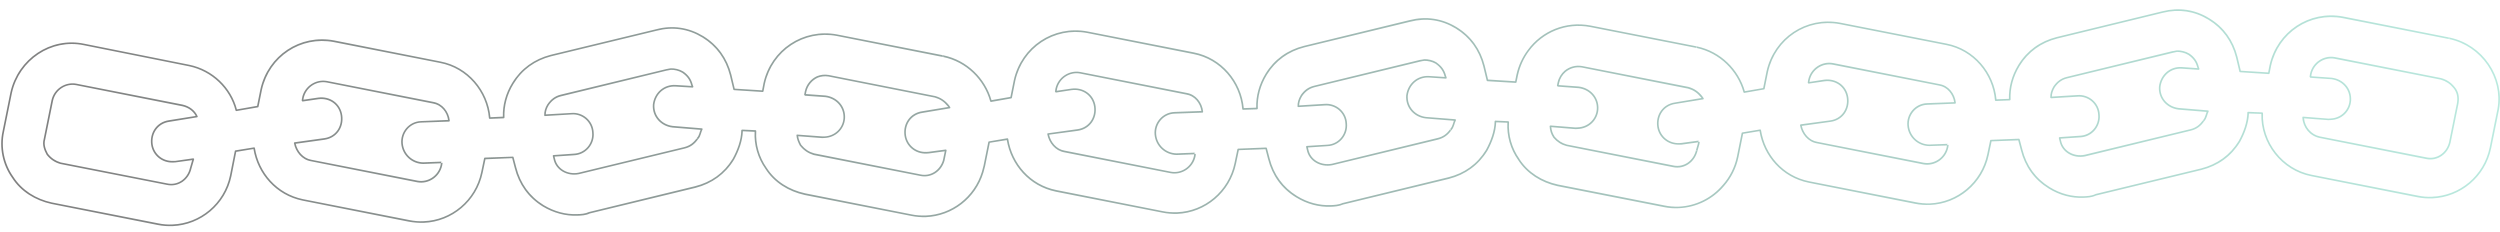 <?xml version="1.0" encoding="UTF-8" standalone="no"?>
<!DOCTYPE svg PUBLIC "-//W3C//DTD SVG 1.1//EN" "http://www.w3.org/Graphics/SVG/1.1/DTD/svg11.dtd">
<svg width="100%" height="100%" viewBox="0 0 151 14" version="1.1" xmlns="http://www.w3.org/2000/svg" xmlns:xlink="http://www.w3.org/1999/xlink" xml:space="preserve" xmlns:serif="http://www.serif.com/" style="fill-rule:evenodd;clip-rule:evenodd;stroke-linejoin:round;stroke-miterlimit:2;">
    <g transform="matrix(1,0,0,1,-13075.3,-9640.55)">
        <g transform="matrix(1,0,0,1,12721.3,6262.1)">
            <g transform="matrix(0.859,0,0,0.859,-10.719,544.584)">
                <path d="M543.885,3302.4L543.896,3302.29L536.417,3300.82C534.672,3300.49 532.989,3301.2 532.004,3302.55C531.631,3303.05 531.355,3303.63 531.211,3304.28L531.267,3304.35C531.267,3304.35 531.21,3304.28 531.21,3304.28L531.118,3304.74L529.219,3304.62L528.985,3303.65C528.691,3302.5 528.032,3301.57 527.011,3300.94C525.99,3300.32 524.861,3300.15 523.708,3300.44L516.274,3302.25C515.122,3302.54 514.192,3303.2 513.567,3304.22C513.567,3304.22 513.567,3304.22 513.567,3304.22C513.109,3304.97 512.891,3305.79 512.911,3306.6C512.911,3306.6 512.042,3306.63 512.042,3306.63C511.863,3304.75 510.476,3303.09 508.527,3302.71L501.048,3301.24C498.663,3300.79 496.394,3302.29 495.864,3304.68L495.631,3305.84C495.631,3305.84 494.303,3306.07 494.303,3306.07C493.865,3304.55 492.6,3303.27 490.926,3302.92L490.914,3303.04L490.914,3303.04L490.926,3302.92L483.447,3301.45C481.061,3301 478.793,3302.5 478.262,3304.89L478.319,3304.96C478.319,3304.96 478.262,3304.89 478.262,3304.89L478.169,3305.38L476.249,3305.26L476.015,3304.28C475.721,3303.13 475.062,3302.2 474.041,3301.57C473.019,3300.95 471.891,3300.78 470.738,3301.08L463.304,3302.88C462.152,3303.18 461.222,3303.84 460.597,3304.86C460.597,3304.86 460.597,3304.86 460.597,3304.86C460.139,3305.6 459.921,3306.42 459.941,3307.23C459.941,3307.23 459.071,3307.27 459.071,3307.27C458.893,3305.39 457.505,3303.72 455.557,3303.35L448.078,3301.87C445.693,3301.42 443.424,3302.92 442.893,3305.31L442.66,3306.47C442.66,3306.47 441.245,3306.72 441.245,3306.72C440.837,3305.18 439.552,3303.92 437.894,3303.58L430.497,3302.1C428.152,3301.61 425.843,3303.15 425.312,3305.54L424.761,3308.27C424.514,3309.4 424.768,3310.6 425.427,3311.53C426.046,3312.5 427.067,3313.12 428.198,3313.37L435.678,3314.85C436.013,3314.92 436.388,3314.94 436.719,3314.93C438.711,3314.85 440.442,3313.41 440.863,3311.41L441.198,3309.71C441.198,3309.71 442.405,3309.51 442.405,3309.51C442.7,3311.26 443.998,3312.76 445.862,3313.14L453.341,3314.62C453.676,3314.68 454.051,3314.71 454.382,3314.7C456.374,3314.62 458.105,3313.18 458.526,3311.17L458.724,3310.23C458.724,3310.23 460.598,3310.15 460.598,3310.15C460.598,3310.15 460.778,3310.84 460.778,3310.84C461.071,3311.99 461.731,3312.92 462.752,3313.55C462.752,3313.55 462.752,3313.55 462.752,3313.55C463.518,3314.01 464.358,3314.23 465.188,3314.2C465.188,3314.2 465.188,3314.2 465.188,3314.2C465.438,3314.19 465.772,3314.18 466.06,3314.04L473.489,3312.24C474.641,3311.94 475.57,3311.28 476.196,3310.26C476.196,3310.26 476.197,3310.26 476.197,3310.26C476.536,3309.64 476.794,3308.95 476.821,3308.26C476.821,3308.26 477.643,3308.3 477.643,3308.3C477.598,3309.22 477.866,3310.14 478.397,3310.89C479.017,3311.87 480.037,3312.49 481.168,3312.74L488.648,3314.21C488.983,3314.28 489.358,3314.31 489.69,3314.3C491.551,3314.22 493.184,3312.97 493.734,3311.16L493.852,3310.71L494.183,3309.07C494.183,3309.07 495.375,3308.88 495.375,3308.88C495.67,3310.63 496.968,3312.13 498.832,3312.51L506.311,3313.98C506.646,3314.05 507.021,3314.08 507.353,3314.07C509.344,3313.99 511.075,3312.55 511.496,3310.54L511.695,3309.59C511.695,3309.59 513.568,3309.52 513.568,3309.52C513.568,3309.52 513.748,3310.21 513.748,3310.21C514.042,3311.36 514.701,3312.29 515.722,3312.91C515.722,3312.91 515.722,3312.91 515.722,3312.91C516.488,3313.38 517.328,3313.6 518.158,3313.57C518.158,3313.57 518.158,3313.57 518.158,3313.57C518.409,3313.56 518.742,3313.54 519.03,3313.41L526.459,3311.61C527.611,3311.31 528.541,3310.65 529.166,3309.63C529.166,3309.63 529.167,3309.63 529.167,3309.63C529.507,3309.01 529.764,3308.32 529.791,3307.63C529.791,3307.63 530.572,3307.66 530.572,3307.66C530.524,3308.59 530.792,3309.52 531.326,3310.27C531.945,3311.24 532.966,3311.87 534.097,3312.12L541.576,3313.59C541.912,3313.66 542.287,3313.69 542.618,3313.67C543.872,3313.62 545.022,3313.04 545.807,3312.11C546.301,3311.55 546.66,3310.86 546.823,3310.08L547.153,3308.44C547.153,3308.44 548.303,3308.25 548.303,3308.25C548.599,3310.01 549.897,3311.5 551.761,3311.88L559.239,3313.36C559.574,3313.43 559.95,3313.45 560.281,3313.44C562.273,3313.37 564.004,3311.93 564.425,3309.92L564.623,3308.97C564.623,3308.97 566.496,3308.9 566.496,3308.9C566.496,3308.9 566.677,3309.58 566.677,3309.58C566.97,3310.74 567.63,3311.66 568.651,3312.29C568.651,3312.29 568.651,3312.29 568.651,3312.29C569.417,3312.76 570.257,3312.98 571.086,3312.94C571.086,3312.94 571.086,3312.94 571.087,3312.94C571.337,3312.93 571.671,3312.92 571.959,3312.78L579.387,3310.98C580.539,3310.69 581.469,3310.03 582.094,3309.01C582.095,3309.01 582.095,3309.01 582.096,3309.01C582.435,3308.39 582.693,3307.69 582.72,3307.01C582.72,3307.01 583.589,3307.04 583.589,3307.04C583.533,3309.1 585.012,3311.01 587.087,3311.42L594.565,3312.9C594.901,3312.97 595.276,3312.99 595.607,3312.98C597.599,3312.9 599.33,3311.47 599.751,3309.45L600.302,3306.73C600.714,3304.47 599.171,3302.16 596.825,3301.67L596.813,3301.78L596.813,3301.78L596.824,3301.67L589.345,3300.19C586.96,3299.74 584.691,3301.24 584.161,3303.63L584.218,3303.7C584.218,3303.7 584.16,3303.63 584.16,3303.63L584.068,3304.12L582.148,3304L581.914,3303.02C581.62,3301.87 580.96,3300.94 579.939,3300.32C578.918,3299.69 577.79,3299.53 576.637,3299.82L569.203,3301.63C568.051,3301.92 567.121,3302.58 566.495,3303.6C566.495,3303.6 566.495,3303.6 566.495,3303.6C566.037,3304.35 565.82,3305.17 565.84,3305.98C565.84,3305.98 564.97,3306.01 564.97,3306.01C564.791,3304.13 563.404,3302.47 561.456,3302.09L553.977,3300.62C551.591,3300.17 549.323,3301.67 548.792,3304.06L548.559,3305.22L547.274,3305.44C546.837,3303.92 545.571,3302.64 543.897,3302.29L543.885,3302.4L543.885,3302.4ZM596.804,3301.78C599.086,3302.26 600.588,3304.51 600.188,3306.7C600.188,3306.7 599.637,3309.43 599.637,3309.43C599.227,3311.39 597.542,3312.79 595.603,3312.86C595.28,3312.88 594.915,3312.85 594.589,3312.78L587.11,3311.31C585.072,3310.9 583.624,3309.02 583.707,3306.99C583.709,3306.96 583.684,3306.93 583.652,3306.93L582.666,3306.89C582.65,3306.89 582.635,3306.89 582.623,3306.9C582.612,3306.91 582.605,3306.93 582.605,3306.94C582.591,3307.63 582.334,3308.33 581.994,3308.95C581.386,3309.94 580.48,3310.58 579.359,3310.87C579.359,3310.87 571.925,3312.67 571.925,3312.67C571.922,3312.67 571.918,3312.68 571.914,3312.68C571.64,3312.81 571.321,3312.82 571.082,3312.83C570.274,3312.86 569.457,3312.65 568.712,3312.19C567.717,3311.58 567.075,3310.68 566.789,3309.55L566.597,3308.82C566.59,3308.8 566.566,3308.78 566.539,3308.78L564.573,3308.86C564.547,3308.86 564.524,3308.88 564.519,3308.9C564.519,3308.9 564.311,3309.89 564.311,3309.89C563.901,3311.85 562.216,3313.25 560.277,3313.33C559.954,3313.34 559.589,3313.31 559.263,3313.24L551.784,3311.77C549.949,3311.4 548.678,3309.91 548.409,3308.18C548.407,3308.16 548.398,3308.15 548.386,3308.14C548.373,3308.13 548.357,3308.13 548.342,3308.13L547.094,3308.34C547.07,3308.34 547.051,3308.36 547.047,3308.38L546.709,3310.06C546.55,3310.81 546.2,3311.49 545.719,3312.03C545.719,3312.03 545.719,3312.03 545.718,3312.03C544.954,3312.94 543.834,3313.51 542.614,3313.56C542.291,3313.57 541.926,3313.54 541.6,3313.47L534.121,3312C533.02,3311.76 532.026,3311.15 531.423,3310.21C531.423,3310.2 531.422,3310.2 531.422,3310.2C530.891,3309.45 530.631,3308.53 530.692,3307.61C530.693,3307.6 530.688,3307.58 530.677,3307.57C530.667,3307.56 530.652,3307.55 530.637,3307.55L529.737,3307.51C529.722,3307.51 529.706,3307.51 529.695,3307.53C529.684,3307.53 529.677,3307.55 529.677,3307.57C529.663,3308.25 529.406,3308.95 529.066,3309.57C528.457,3310.57 527.552,3311.21 526.43,3311.49C526.43,3311.49 518.997,3313.3 518.997,3313.3C518.993,3313.3 518.989,3313.3 518.986,3313.3C518.712,3313.43 518.393,3313.44 518.154,3313.45C517.346,3313.48 516.529,3313.27 515.783,3312.81C514.789,3312.2 514.147,3311.3 513.861,3310.18L513.669,3309.45C513.662,3309.42 513.637,3309.4 513.61,3309.4L511.645,3309.48C511.618,3309.48 511.596,3309.5 511.59,3309.53L511.382,3310.52C510.972,3312.47 509.287,3313.88 507.348,3313.95C507.025,3313.96 506.66,3313.94 506.334,3313.87L498.855,3312.39C497.02,3312.02 495.75,3310.53 495.48,3308.8C495.478,3308.79 495.47,3308.77 495.457,3308.76C495.445,3308.75 495.429,3308.75 495.414,3308.75L494.125,3308.97C494.101,3308.97 494.082,3308.99 494.077,3309.01L493.738,3310.69L493.623,3311.12C493.088,3312.88 491.498,3314.11 489.685,3314.18C489.363,3314.19 488.997,3314.17 488.671,3314.1L481.193,3312.62C480.092,3312.38 479.097,3311.78 478.495,3310.83C478.494,3310.83 478.494,3310.83 478.493,3310.83C477.965,3310.08 477.705,3309.16 477.763,3308.25C477.764,3308.23 477.759,3308.22 477.748,3308.2C477.738,3308.19 477.723,3308.18 477.707,3308.18L476.767,3308.14C476.751,3308.14 476.736,3308.15 476.725,3308.16C476.713,3308.17 476.707,3308.18 476.706,3308.2C476.693,3308.89 476.436,3309.58 476.096,3310.2C475.487,3311.2 474.581,3311.84 473.46,3312.12C473.46,3312.12 466.027,3313.93 466.027,3313.93C466.023,3313.93 466.019,3313.93 466.015,3313.93C465.742,3314.06 465.422,3314.08 465.183,3314.08C464.376,3314.12 463.558,3313.9 462.813,3313.45C461.818,3312.84 461.177,3311.93 460.891,3310.81L460.698,3310.08C460.691,3310.05 460.667,3310.03 460.64,3310.04L458.675,3310.11C458.648,3310.11 458.625,3310.13 458.62,3310.16C458.62,3310.16 458.412,3311.15 458.412,3311.15C458.002,3313.11 456.317,3314.51 454.378,3314.58C454.055,3314.6 453.69,3314.57 453.364,3314.5L445.885,3313.03C444.05,3312.65 442.779,3311.16 442.51,3309.43C442.508,3309.42 442.499,3309.41 442.487,3309.4C442.474,3309.39 442.459,3309.38 442.443,3309.39L441.14,3309.6C441.116,3309.6 441.097,3309.62 441.092,3309.65C441.092,3309.65 440.749,3311.38 440.749,3311.38C440.339,3313.34 438.654,3314.74 436.715,3314.81C436.392,3314.83 436.027,3314.8 435.701,3314.73L428.223,3313.26C427.122,3313.02 426.127,3312.41 425.524,3311.46C425.524,3311.46 425.523,3311.46 425.523,3311.46C424.882,3310.55 424.635,3309.39 424.875,3308.29L425.426,3305.56C425.943,3303.24 428.19,3301.74 430.474,3302.21L437.871,3303.69C439.502,3304.03 440.764,3305.28 441.146,3306.8C441.153,3306.83 441.182,3306.85 441.212,3306.84L442.72,3306.58C442.743,3306.58 442.762,3306.56 442.767,3306.53L443.007,3305.34C443.524,3303.01 445.733,3301.55 448.056,3301.99L455.535,3303.46C457.45,3303.83 458.808,3305.48 458.96,3307.33C458.963,3307.36 458.99,3307.39 459.021,3307.39L460.003,3307.35C460.035,3307.35 460.06,3307.32 460.059,3307.29C460.028,3306.48 460.239,3305.66 460.696,3304.92C461.305,3303.92 462.211,3303.28 463.332,3302.99L470.766,3301.19C471.888,3300.9 472.986,3301.06 473.98,3301.67C474.974,3302.28 475.616,3303.19 475.902,3304.31C475.902,3304.31 476.146,3305.32 476.146,3305.32C476.152,3305.35 476.173,3305.37 476.199,3305.37L478.217,3305.5C478.217,3305.5 478.266,3305.49 478.276,3305.44L478.376,3304.91C478.893,3302.59 481.102,3301.13 483.425,3301.56C483.425,3301.56 490.903,3303.04 490.903,3303.04L490.906,3303.04C492.552,3303.38 493.792,3304.65 494.205,3306.15C494.213,3306.18 494.241,3306.2 494.271,3306.2L495.69,3305.95C495.714,3305.94 495.732,3305.93 495.737,3305.9C495.737,3305.9 495.977,3304.7 495.977,3304.7C496.494,3302.38 498.704,3300.92 501.027,3301.35L508.505,3302.83C510.42,3303.2 511.778,3304.84 511.931,3306.7C511.933,3306.73 511.96,3306.75 511.991,3306.75L512.973,3306.72C513.005,3306.71 513.031,3306.69 513.029,3306.65C512.998,3305.85 513.21,3305.03 513.666,3304.28C514.275,3303.29 515.181,3302.65 516.303,3302.36L523.737,3300.56C524.858,3300.27 525.956,3300.43 526.95,3301.04C527.944,3301.65 528.586,3302.55 528.872,3303.68C528.872,3303.68 529.116,3304.69 529.116,3304.69C529.122,3304.72 529.144,3304.73 529.169,3304.74L531.165,3304.86C531.165,3304.86 531.214,3304.86 531.224,3304.8L531.325,3304.31C531.465,3303.67 531.734,3303.1 532.097,3302.61C532.098,3302.61 532.098,3302.61 532.098,3302.61C533.057,3301.31 534.696,3300.61 536.395,3300.93C536.395,3300.93 543.873,3302.4 543.873,3302.4L543.876,3302.4C545.523,3302.75 546.764,3304.02 547.176,3305.52C547.184,3305.55 547.212,3305.57 547.242,3305.56L548.618,3305.32C548.642,3305.32 548.661,3305.3 548.665,3305.28L548.906,3304.08C549.423,3301.75 551.632,3300.29 553.955,3300.73L561.433,3302.2C563.349,3302.57 564.707,3304.22 564.859,3306.08C564.862,3306.11 564.888,3306.13 564.919,3306.13L565.902,3306.09C565.934,3306.09 565.959,3306.06 565.958,3306.03C565.927,3305.22 566.138,3304.41 566.595,3303.66C567.204,3302.67 568.109,3302.03 569.231,3301.74L576.665,3299.93C577.787,3299.65 578.885,3299.81 579.879,3300.42C580.873,3301.03 581.515,3301.93 581.801,3303.05C581.801,3303.05 582.045,3304.07 582.045,3304.07C582.051,3304.09 582.072,3304.11 582.098,3304.11L584.115,3304.24C584.115,3304.24 584.165,3304.23 584.175,3304.18L584.275,3303.66C584.792,3301.33 587.001,3299.87 589.324,3300.31C589.324,3300.31 596.802,3301.78 596.802,3301.78L596.804,3301.78ZM438.053,3310.86L438.234,3310.24C438.239,3310.22 438.235,3310.2 438.222,3310.18C438.209,3310.17 438.189,3310.16 438.17,3310.16L436.908,3310.34L436.747,3310.34C436.04,3310.37 435.431,3309.88 435.325,3309.18C435.216,3308.4 435.701,3307.71 436.483,3307.6L438.441,3307.28C438.458,3307.28 438.474,3307.26 438.482,3307.25C438.491,3307.23 438.492,3307.21 438.484,3307.2C438.297,3306.78 437.904,3306.49 437.43,3306.38L429.949,3304.91C429.176,3304.77 428.385,3305.27 428.203,3306.08L427.653,3308.81C427.541,3309.2 427.68,3309.58 427.863,3309.91C427.865,3309.91 427.867,3309.91 427.869,3309.92C428.135,3310.25 428.439,3310.45 428.824,3310.56L436.307,3312.03C437.123,3312.21 437.871,3311.68 438.053,3310.86L438.053,3310.86ZM437.941,3310.83C437.941,3310.83 437.94,3310.83 437.94,3310.83C437.773,3311.59 437.085,3312.09 436.331,3311.92L428.854,3310.45C428.496,3310.34 428.213,3310.16 427.964,3309.85L427.962,3309.85C427.795,3309.54 427.662,3309.2 427.765,3308.84L428.317,3306.11C428.485,3305.35 429.214,3304.89 429.928,3305.02C429.928,3305.02 437.404,3306.5 437.404,3306.5C437.815,3306.59 438.162,3306.83 438.345,3307.18C438.345,3307.18 436.466,3307.48 436.466,3307.48C435.618,3307.6 435.092,3308.35 435.21,3309.2C435.21,3309.2 435.21,3309.2 435.21,3309.2C435.325,3309.96 435.985,3310.49 436.752,3310.46L436.921,3310.45L438.097,3310.29C438.097,3310.29 437.941,3310.83 437.941,3310.83ZM445.794,3306.1L445.826,3305.9C445.826,3305.9 445.884,3305.97 445.884,3305.97L445.827,3305.89C446.008,3305.08 446.8,3304.58 447.572,3304.72L455.051,3306.19C455.695,3306.3 456.146,3306.88 456.214,3307.51C456.215,3307.53 456.21,3307.55 456.2,3307.56C456.189,3307.57 456.174,3307.58 456.158,3307.58C456.158,3307.58 454.193,3307.65 454.193,3307.65C453.408,3307.68 452.845,3308.37 452.913,3309.12C452.981,3309.86 453.594,3310.43 454.343,3310.44L455.651,3310.39C455.623,3310.39 455.6,3310.41 455.596,3310.44L455.654,3310.51L455.711,3310.46L455.679,3310.66C455.678,3310.66 455.678,3310.67 455.677,3310.67L455.677,3310.67C455.496,3311.49 454.705,3311.99 453.932,3311.85L446.453,3310.37C445.811,3310.27 445.36,3309.69 445.252,3309.1C445.25,3309.08 445.253,3309.07 445.263,3309.05C445.272,3309.04 445.286,3309.03 445.302,3309.03C445.302,3309.03 447.382,3308.74 447.382,3308.74C448.164,3308.64 448.649,3307.95 448.54,3307.16C448.431,3306.38 447.743,3305.9 446.96,3306.01L445.857,3306.17C445.854,3306.17 445.851,3306.17 445.851,3306.17L445.794,3306.1ZM455.585,3310.51L455.563,3310.65C455.394,3311.4 454.665,3311.86 453.953,3311.73L446.473,3310.26C445.901,3310.16 445.497,3309.66 445.379,3309.14L447.398,3308.86C448.246,3308.74 448.773,3308 448.655,3307.15C448.655,3307.15 448.655,3307.15 448.655,3307.15C448.537,3306.3 447.793,3305.77 446.944,3305.89L445.921,3306.04L445.941,3305.92C446.11,3305.16 446.839,3304.7 447.551,3304.83L455.031,3306.31C455.603,3306.4 456.007,3306.9 456.09,3307.46C456.09,3307.46 454.188,3307.54 454.188,3307.54C453.335,3307.57 452.723,3308.32 452.797,3309.13C452.797,3309.13 452.797,3309.13 452.797,3309.13C452.871,3309.93 453.533,3310.55 454.343,3310.56L455.585,3310.51ZM482.562,3308.62L482.562,3308.62L482.402,3308.62L480.648,3308.49C480.632,3308.48 480.615,3308.49 480.603,3308.5C480.591,3308.51 480.585,3308.53 480.586,3308.55C480.605,3308.8 480.709,3309.05 480.833,3309.28C480.835,3309.28 480.837,3309.28 480.839,3309.28C481.106,3309.61 481.409,3309.81 481.794,3309.93L489.277,3311.4C490.06,3311.57 490.78,3311.09 490.998,3310.33L491.144,3309.61C491.148,3309.59 491.142,3309.57 491.129,3309.56C491.117,3309.55 491.098,3309.54 491.079,3309.54L489.879,3309.7L489.717,3309.71C489.01,3309.74 488.401,3309.25 488.295,3308.55C488.187,3307.76 488.671,3307.08 489.453,3306.97L491.363,3306.65C491.383,3306.65 491.399,3306.64 491.407,3306.62C491.415,3306.6 491.414,3306.58 491.404,3306.57C491.373,3306.51 491.338,3306.46 491.298,3306.41C491.032,3306.09 490.728,3305.89 490.343,3305.78L482.859,3304.3C482.58,3304.25 482.297,3304.28 482.043,3304.38C482.042,3304.38 482.041,3304.38 482.04,3304.38C481.62,3304.57 481.284,3304.95 481.173,3305.45L481.23,3305.52C481.23,3305.52 481.173,3305.45 481.173,3305.45L481.126,3305.69C481.126,3305.69 481.183,3305.76 481.183,3305.76C481.181,3305.76 481.18,3305.76 481.179,3305.76L482.612,3305.86C483.364,3305.95 483.939,3306.56 483.891,3307.35C483.839,3308.06 483.27,3308.59 482.563,3308.62L482.562,3308.62ZM480.709,3308.61L482.401,3308.74L482.567,3308.73C483.334,3308.7 483.951,3308.12 484.007,3307.35C484.007,3307.35 484.007,3307.35 484.007,3307.35C484.059,3306.5 483.438,3305.84 482.625,3305.74L481.253,3305.64L481.287,3305.47C481.389,3305.02 481.699,3304.67 482.087,3304.49C482.321,3304.4 482.581,3304.37 482.838,3304.41C482.838,3304.41 490.313,3305.89 490.313,3305.89C490.673,3305.99 490.958,3306.18 491.208,3306.49L491.256,3306.55L489.436,3306.85C488.589,3306.97 488.062,3307.71 488.18,3308.56C488.18,3308.56 488.18,3308.56 488.18,3308.56C488.295,3309.33 488.955,3309.86 489.722,3309.83L489.891,3309.82L491.014,3309.67L490.886,3310.29C490.684,3310.99 490.023,3311.45 489.301,3311.29L481.824,3309.81C481.466,3309.71 481.183,3309.52 480.934,3309.22L480.933,3309.22C480.829,3309.03 480.739,3308.82 480.709,3308.61ZM463.452,3310C463.451,3309.99 463.45,3309.99 463.45,3309.99C463.449,3309.95 463.473,3309.93 463.504,3309.93L464.937,3309.83C465.722,3309.8 466.284,3309.11 466.217,3308.37C466.217,3308.36 466.217,3308.36 466.217,3308.36C466.186,3307.58 465.496,3307.01 464.752,3307.08L462.909,3307.19C462.894,3307.2 462.878,3307.19 462.867,3307.18C462.855,3307.17 462.848,3307.15 462.848,3307.14C462.838,3306.88 462.913,3306.62 463.073,3306.36C463.074,3306.36 463.075,3306.36 463.075,3306.36C463.317,3306.01 463.606,3305.78 464.027,3305.68L471.461,3303.88C471.465,3303.88 471.469,3303.88 471.473,3303.88C471.554,3303.87 471.676,3303.83 471.757,3303.83C472.013,3303.82 472.356,3303.89 472.619,3304.05C472.62,3304.05 472.62,3304.05 472.621,3304.05C472.97,3304.29 473.193,3304.58 473.295,3305L473.338,3305.11C473.358,3305.16 473.302,3305.19 473.288,3305.19L473.285,3305.19C473.285,3305.19 473.283,3305.19 473.28,3305.19L472.089,3305.12C471.3,3305.07 470.693,3305.64 470.603,3306.39C470.555,3307.18 471.131,3307.79 471.882,3307.88L473.937,3308.05C473.957,3308.05 473.974,3308.06 473.984,3308.08C473.993,3308.09 473.993,3308.12 473.984,3308.13C473.928,3308.23 473.903,3308.35 473.867,3308.45C473.828,3308.58 473.778,3308.7 473.675,3308.81C473.434,3309.16 473.145,3309.38 472.726,3309.48L465.29,3311.28C464.485,3311.44 463.659,3311 463.5,3310.2L463.452,3310ZM498.821,3305.54C498.821,3305.54 498.764,3305.47 498.764,3305.47L498.796,3305.26C498.796,3305.26 498.854,3305.33 498.854,3305.33L498.797,3305.26C498.978,3304.45 499.77,3303.95 500.543,3304.09L508.021,3305.56C508.665,3305.66 509.117,3306.24 509.184,3306.88C509.185,3306.9 509.18,3306.91 509.17,3306.93C509.159,3306.94 509.144,3306.94 509.128,3306.95C509.128,3306.95 507.163,3307.02 507.163,3307.02C506.378,3307.05 505.816,3307.74 505.883,3308.49C505.952,3309.23 506.564,3309.8 507.313,3309.81L508.622,3309.76C508.593,3309.76 508.571,3309.78 508.566,3309.81L508.624,3309.88L508.681,3309.83L508.649,3310.03C508.649,3310.03 508.648,3310.03 508.647,3310.04L508.648,3310.04C508.466,3310.85 507.675,3311.35 506.902,3311.21L499.424,3309.74C498.781,3309.63 498.33,3309.06 498.223,3308.46C498.22,3308.45 498.223,3308.43 498.233,3308.42C498.242,3308.41 498.256,3308.4 498.272,3308.4C498.272,3308.4 500.352,3308.11 500.352,3308.11C501.135,3308 501.619,3307.31 501.51,3306.53C501.401,3305.75 500.713,3305.26 499.93,3305.37L498.821,3305.54ZM473.198,3305.07L473.184,3305.03C473.184,3305.03 473.239,3305.07 473.239,3305.07L473.182,3305.03C473.088,3304.64 472.88,3304.37 472.557,3304.15C472.314,3304 471.997,3303.93 471.762,3303.94C471.682,3303.94 471.565,3303.99 471.483,3303.99L464.055,3305.8C463.664,3305.89 463.396,3306.1 463.172,3306.42C463.037,3306.64 462.967,3306.86 462.964,3307.07C462.964,3307.07 464.743,3306.97 464.743,3306.97C465.551,3306.89 466.299,3307.5 466.333,3308.36C466.405,3309.16 465.795,3309.91 464.943,3309.95L463.58,3310.04L463.614,3310.18L463.615,3310.18C463.765,3310.92 464.527,3311.32 465.266,3311.17L472.698,3309.37C473.09,3309.27 473.357,3309.06 473.582,3308.74C473.571,3308.75 473.569,3308.77 473.575,3308.79C473.599,3308.78 473.613,3308.8 473.622,3308.81L473.587,3308.73C473.679,3308.63 473.722,3308.53 473.756,3308.42C473.785,3308.33 473.808,3308.24 473.844,3308.16L471.869,3308C471.056,3307.9 470.434,3307.24 470.487,3306.39C470.487,3306.39 470.487,3306.38 470.487,3306.38C470.584,3305.57 471.242,3304.95 472.096,3305L473.198,3305.07ZM508.555,3309.88L508.533,3310.01C508.364,3310.77 507.636,3311.23 506.923,3311.1L499.443,3309.62C498.871,3309.53 498.467,3309.03 498.349,3308.5L500.368,3308.23C501.216,3308.11 501.743,3307.36 501.625,3306.51C501.625,3306.51 501.625,3306.51 501.625,3306.51C501.507,3305.67 500.763,3305.14 499.914,3305.26L498.891,3305.41L498.911,3305.28C499.08,3304.53 499.809,3304.07 500.522,3304.2L508.002,3305.68C508.574,3305.77 508.977,3306.27 509.06,3306.83C509.06,3306.83 507.158,3306.9 507.158,3306.9C506.305,3306.94 505.694,3307.69 505.767,3308.49C505.767,3308.49 505.767,3308.49 505.767,3308.49C505.841,3309.3 506.503,3309.91 507.313,3309.93L508.555,3309.88ZM535.372,3307.99L533.607,3307.85C533.591,3307.85 533.574,3307.86 533.562,3307.87C533.55,3307.88 533.544,3307.89 533.545,3307.91C533.556,3308.2 533.647,3308.47 533.8,3308.7C533.802,3308.7 533.803,3308.7 533.805,3308.71C534.062,3309.01 534.356,3309.2 534.723,3309.3L542.206,3310.78C543.023,3310.96 543.771,3310.42 543.952,3309.6C543.947,3309.63 543.923,3309.65 543.896,3309.65C543.896,3309.65 543.94,3309.64 543.954,3309.6L544.068,3309.2L544.068,3309.2C544.069,3309.2 544.07,3309.2 544.071,3309.19L544.113,3308.98L544.056,3309.03L543.999,3308.96C544.004,3308.93 544.023,3308.91 544.049,3308.91L542.807,3309.08L542.646,3309.09C541.939,3309.11 541.33,3308.63 541.224,3307.92C541.115,3307.14 541.599,3306.45 542.382,3306.34L544.335,3306.02C544.354,3306.02 544.371,3306.01 544.379,3305.99C544.387,3305.97 544.386,3305.95 544.376,3305.93C544.345,3305.88 544.309,3305.83 544.269,3305.78C544.002,3305.45 543.698,3305.25 543.314,3305.14L535.83,3303.67C535.384,3303.59 534.932,3303.72 534.595,3304C534.595,3304 534.594,3304 534.594,3304C534.356,3304.21 534.177,3304.49 534.102,3304.83L534.159,3304.9C534.159,3304.9 534.102,3304.83 534.102,3304.83L534.057,3305.05C534.057,3305.05 534.114,3305.12 534.114,3305.12C534.113,3305.12 534.111,3305.12 534.11,3305.12L535.582,3305.23C536.334,3305.32 536.909,3305.92 536.861,3306.71C536.81,3307.42 536.244,3307.95 535.54,3307.98C535.538,3307.98 535.534,3307.98 535.53,3307.98L535.372,3307.99ZM533.665,3307.97L535.371,3308.11L535.537,3308.1C536.304,3308.07 536.922,3307.49 536.977,3306.72C536.977,3306.72 536.977,3306.72 536.977,3306.72C537.03,3305.87 536.408,3305.21 535.595,3305.11L534.184,3305.01L534.216,3304.85C534.285,3304.54 534.45,3304.28 534.67,3304.09C534.981,3303.83 535.398,3303.71 535.809,3303.78C535.809,3303.78 543.283,3305.26 543.283,3305.26C543.644,3305.36 543.928,3305.55 544.178,3305.86L544.228,3305.92L542.365,3306.23C541.517,3306.35 540.991,3307.09 541.109,3307.94C541.109,3307.94 541.109,3307.94 541.109,3307.94C541.224,3308.7 541.884,3309.23 542.65,3309.2L542.82,3309.2L543.983,3309.04L543.956,3309.17L543.84,3309.57C543.84,3309.57 543.896,3309.65 543.896,3309.65C543.878,3309.65 543.861,3309.64 543.85,3309.62C543.839,3309.61 543.835,3309.59 543.839,3309.58C543.671,3310.33 542.983,3310.83 542.23,3310.66L534.753,3309.19C534.411,3309.09 534.138,3308.92 533.898,3308.64L533.896,3308.63C533.767,3308.44 533.686,3308.21 533.665,3307.97ZM516.422,3309.36C516.421,3309.36 516.42,3309.36 516.42,3309.35C516.419,3309.32 516.443,3309.29 516.475,3309.29L517.907,3309.2C518.692,3309.17 519.255,3308.48 519.187,3307.73C519.187,3307.73 519.187,3307.73 519.187,3307.73C519.156,3306.94 518.467,3306.38 517.723,3306.45L515.88,3306.56C515.864,3306.56 515.849,3306.56 515.837,3306.55C515.826,3306.54 515.819,3306.52 515.818,3306.51C515.808,3306.25 515.883,3305.99 516.044,3305.73C516.044,3305.72 516.045,3305.72 516.045,3305.72C516.287,3305.37 516.577,3305.15 516.998,3305.05L524.431,3303.24C524.435,3303.24 524.439,3303.24 524.443,3303.24C524.525,3303.24 524.646,3303.2 524.728,3303.19C524.983,3303.18 525.327,3303.25 525.589,3303.41C525.59,3303.41 525.591,3303.41 525.592,3303.42C525.94,3303.66 526.163,3303.95 526.265,3304.36L526.308,3304.48C526.328,3304.53 526.272,3304.56 526.258,3304.56L526.255,3304.56C526.255,3304.56 526.253,3304.56 526.25,3304.56L525.059,3304.48C524.27,3304.44 523.663,3305.01 523.573,3305.76C523.526,3306.55 524.101,3307.16 524.852,3307.25L526.908,3307.41C526.927,3307.41 526.945,3307.43 526.954,3307.44C526.963,3307.46 526.963,3307.48 526.954,3307.5C526.898,3307.6 526.873,3307.71 526.837,3307.82C526.799,3307.94 526.749,3308.06 526.645,3308.18C526.404,3308.52 526.116,3308.74 525.696,3308.85L518.26,3310.65C517.455,3310.81 516.629,3310.37 516.47,3309.57L516.422,3309.36ZM551.693,3304.85L551.725,3304.64C551.725,3304.64 551.782,3304.71 551.782,3304.71L551.726,3304.64C551.907,3303.82 552.698,3303.32 553.471,3303.46L560.95,3304.94C561.594,3305.04 562.045,3305.62 562.112,3306.26C562.114,3306.27 562.109,3306.29 562.098,3306.3C562.088,3306.31 562.073,3306.32 562.057,3306.32C562.057,3306.32 560.091,3306.4 560.091,3306.4C559.306,3306.43 558.744,3307.12 558.812,3307.86C558.88,3308.61 559.493,3309.18 560.242,3309.19L561.55,3309.14C561.522,3309.14 561.499,3309.16 561.495,3309.18L561.552,3309.25L561.61,3309.2L561.578,3309.41C561.577,3309.41 561.577,3309.41 561.576,3309.41L561.576,3309.41C561.395,3310.23 560.603,3310.73 559.831,3310.59L552.352,3309.11C551.709,3309.01 551.259,3308.43 551.151,3307.84C551.148,3307.83 551.152,3307.81 551.161,3307.8C551.171,3307.78 551.185,3307.78 551.201,3307.77C551.201,3307.77 553.28,3307.49 553.28,3307.49C554.063,3307.38 554.547,3306.69 554.439,3305.91C554.33,3305.12 553.642,3304.64 552.859,3304.75L551.756,3304.91C551.752,3304.91 551.75,3304.91 551.75,3304.91L551.693,3304.85ZM526.169,3304.44L525.066,3304.37C524.212,3304.32 523.554,3304.94 523.457,3305.75C523.457,3305.75 523.457,3305.75 523.457,3305.75C523.405,3306.61 524.026,3307.27 524.839,3307.36L526.814,3307.52C526.778,3307.61 526.755,3307.7 526.727,3307.79C526.692,3307.89 526.649,3308 526.558,3308.1L526.6,3308.2L526.545,3308.16C526.539,3308.14 526.542,3308.12 526.552,3308.11C526.328,3308.43 526.06,3308.64 525.669,3308.73L518.236,3310.54C517.497,3310.68 516.736,3310.29 516.586,3309.55L516.585,3309.55L516.551,3309.4L517.913,3309.31C518.765,3309.28 519.376,3308.53 519.303,3307.72C519.269,3306.87 518.521,3306.26 517.713,3306.33C517.713,3306.33 515.934,3306.44 515.934,3306.44C515.938,3306.23 516.008,3306.01 516.142,3305.79C516.367,3305.47 516.634,3305.26 517.025,3305.16L524.454,3303.36C524.535,3303.35 524.653,3303.31 524.732,3303.31C524.968,3303.3 525.285,3303.37 525.527,3303.51C525.851,3303.74 526.059,3304.01 526.153,3304.39L526.209,3304.44C526.209,3304.44 526.155,3304.4 526.155,3304.4L526.169,3304.44ZM561.484,3309.26L561.462,3309.39C561.293,3310.14 560.564,3310.6 559.852,3310.47L552.372,3309C551.799,3308.91 551.396,3308.41 551.278,3307.88L553.296,3307.6C554.145,3307.49 554.672,3306.74 554.554,3305.89C554.554,3305.89 554.554,3305.89 554.554,3305.89C554.436,3305.04 553.691,3304.52 552.842,3304.63L551.82,3304.79L551.84,3304.66C552.009,3303.91 552.738,3303.45 553.45,3303.58L560.93,3305.05C561.502,3305.14 561.905,3305.65 561.989,3306.21C561.989,3306.21 560.087,3306.28 560.087,3306.28C559.234,3306.31 558.622,3307.06 558.696,3307.87C558.696,3307.87 558.696,3307.87 558.696,3307.87C558.77,3308.68 559.432,3309.29 560.241,3309.3L561.484,3309.26ZM588.461,3307.36L588.301,3307.37C588.301,3307.37 586.536,3307.23 586.536,3307.23C586.519,3307.23 586.503,3307.23 586.491,3307.24C586.479,3307.26 586.472,3307.27 586.473,3307.29C586.5,3307.97 586.992,3308.59 587.68,3308.73L595.159,3310.21C595.976,3310.39 596.724,3309.85 596.906,3309.03L597.457,3306.3C597.457,3306.3 597.457,3306.3 597.457,3306.3C597.526,3305.87 597.467,3305.49 597.197,3305.16C596.93,3304.83 596.627,3304.63 596.242,3304.52L588.758,3303.04C587.985,3302.9 587.194,3303.4 587.012,3304.22L587.069,3304.29C587.069,3304.29 587.012,3304.22 587.012,3304.22L586.979,3304.43C586.979,3304.43 587.036,3304.5 587.036,3304.5C587.035,3304.5 587.034,3304.5 587.032,3304.5L588.511,3304.6C589.262,3304.69 589.838,3305.3 589.79,3306.09C589.738,3306.8 589.168,3307.33 588.461,3307.36ZM587.104,3304.39L587.127,3304.24C587.296,3303.49 588.025,3303.03 588.737,3303.16C588.737,3303.16 596.212,3304.63 596.212,3304.63C596.572,3304.74 596.857,3304.92 597.107,3305.23C597.354,3305.54 597.405,3305.89 597.342,3306.28L597.342,3306.28L596.792,3309.01C596.624,3309.76 595.937,3310.26 595.183,3310.09L587.704,3308.62C587.091,3308.49 586.646,3307.95 586.594,3307.35L588.3,3307.48L588.466,3307.47C589.233,3307.45 589.85,3306.87 589.906,3306.1C589.906,3306.1 589.906,3306.1 589.906,3306.1C589.958,3305.24 589.337,3304.58 588.523,3304.49L587.104,3304.39ZM569.35,3308.74C569.349,3308.74 569.349,3308.73 569.349,3308.73C569.348,3308.7 569.372,3308.67 569.403,3308.67L570.836,3308.57C571.621,3308.54 572.183,3307.85 572.115,3307.11C572.115,3307.11 572.115,3307.11 572.115,3307.11C572.085,3306.32 571.395,3305.76 570.651,3305.83L568.808,3305.94C568.793,3305.94 568.777,3305.93 568.766,3305.92C568.754,3305.91 568.747,3305.9 568.747,3305.88C568.737,3305.63 568.811,3305.37 568.972,3305.1C568.973,3305.1 568.973,3305.1 568.974,3305.1C569.216,3304.75 569.505,3304.53 569.926,3304.43L577.36,3302.62C577.364,3302.62 577.367,3302.62 577.371,3302.62C577.453,3302.62 577.575,3302.57 577.656,3302.57C577.912,3302.56 578.255,3302.63 578.517,3302.79C578.518,3302.79 578.519,3302.79 578.52,3302.79C578.869,3303.03 579.092,3303.32 579.193,3303.74L579.237,3303.86C579.256,3303.91 579.201,3303.93 579.187,3303.94L579.184,3303.94C579.184,3303.94 579.182,3303.94 579.178,3303.94L577.988,3303.86C577.199,3303.81 576.592,3304.39 576.502,3305.14C576.454,3305.93 577.03,3306.53 577.781,3306.62L579.836,3306.79C579.856,3306.79 579.873,3306.8 579.883,3306.82C579.892,3306.84 579.892,3306.86 579.882,3306.88C579.826,3306.98 579.801,3307.09 579.766,3307.2C579.727,3307.32 579.677,3307.44 579.574,3307.55C579.333,3307.9 579.044,3308.12 578.625,3308.22L571.188,3310.03C570.384,3310.19 569.558,3309.75 569.399,3308.94L569.35,3308.74ZM579.097,3303.82L579.083,3303.78C579.083,3303.78 579.138,3303.82 579.138,3303.82L579.081,3303.77C578.987,3303.38 578.779,3303.11 578.455,3302.89C578.213,3302.74 577.896,3302.68 577.661,3302.68C577.581,3302.69 577.464,3302.73 577.382,3302.74L569.953,3304.54C569.563,3304.63 569.295,3304.84 569.071,3305.16C568.936,3305.39 568.866,3305.6 568.862,3305.82C568.862,3305.82 570.642,3305.71 570.642,3305.71C571.449,3305.64 572.198,3306.25 572.232,3307.1C572.304,3307.91 571.694,3308.66 570.841,3308.69L569.479,3308.78L569.513,3308.93L569.514,3308.93C569.664,3309.66 570.426,3310.06 571.165,3309.91L578.597,3308.11C578.988,3308.02 579.256,3307.81 579.481,3307.48C579.47,3307.5 579.468,3307.52 579.474,3307.53C579.498,3307.53 579.512,3307.54 579.52,3307.56L579.486,3307.48C579.578,3307.38 579.621,3307.27 579.655,3307.16C579.684,3307.07 579.707,3306.99 579.742,3306.9L577.768,3306.74C576.955,3306.64 576.333,3305.98 576.386,3305.13C576.386,3305.13 576.386,3305.13 576.386,3305.13C576.482,3304.31 577.141,3303.69 577.995,3303.74L579.097,3303.82ZM473.578,3308.8L473.578,3308.8C473.588,3308.82 473.608,3308.83 473.63,3308.83C473.627,3308.83 473.59,3308.81 473.578,3308.8ZM526.545,3308.16L526.6,3308.2C526.579,3308.2 526.559,3308.18 526.549,3308.17C526.547,3308.16 526.546,3308.16 526.545,3308.16ZM579.477,3307.54L579.477,3307.54C579.487,3307.56 579.507,3307.57 579.529,3307.57C579.526,3307.57 579.489,3307.55 579.477,3307.54ZM490.914,3303.04C490.913,3303.03 490.896,3302.92 490.881,3302.93C490.824,3302.97 490.91,3303.03 490.914,3303.04ZM543.885,3302.4C543.884,3302.4 543.866,3302.29 543.851,3302.3C543.794,3302.34 543.88,3302.4 543.885,3302.4ZM596.813,3301.78C596.812,3301.78 596.795,3301.66 596.78,3301.68C596.723,3301.72 596.809,3301.78 596.813,3301.78Z" style="fill:url(#_Linear1);"/>
            </g>
        </g>
    </g>
    <defs>
        <linearGradient id="_Linear1" x1="0" y1="0" x2="1" y2="0" gradientUnits="userSpaceOnUse" gradientTransform="matrix(-175.295,2.14674e-14,-2.14674e-14,-175.295,600.368,3307.31)"><stop offset="0" style="stop-color:rgb(116,213,191);stop-opacity:0.5"/><stop offset="1" style="stop-color:black;stop-opacity:0.5"/></linearGradient>
    </defs>
</svg>
